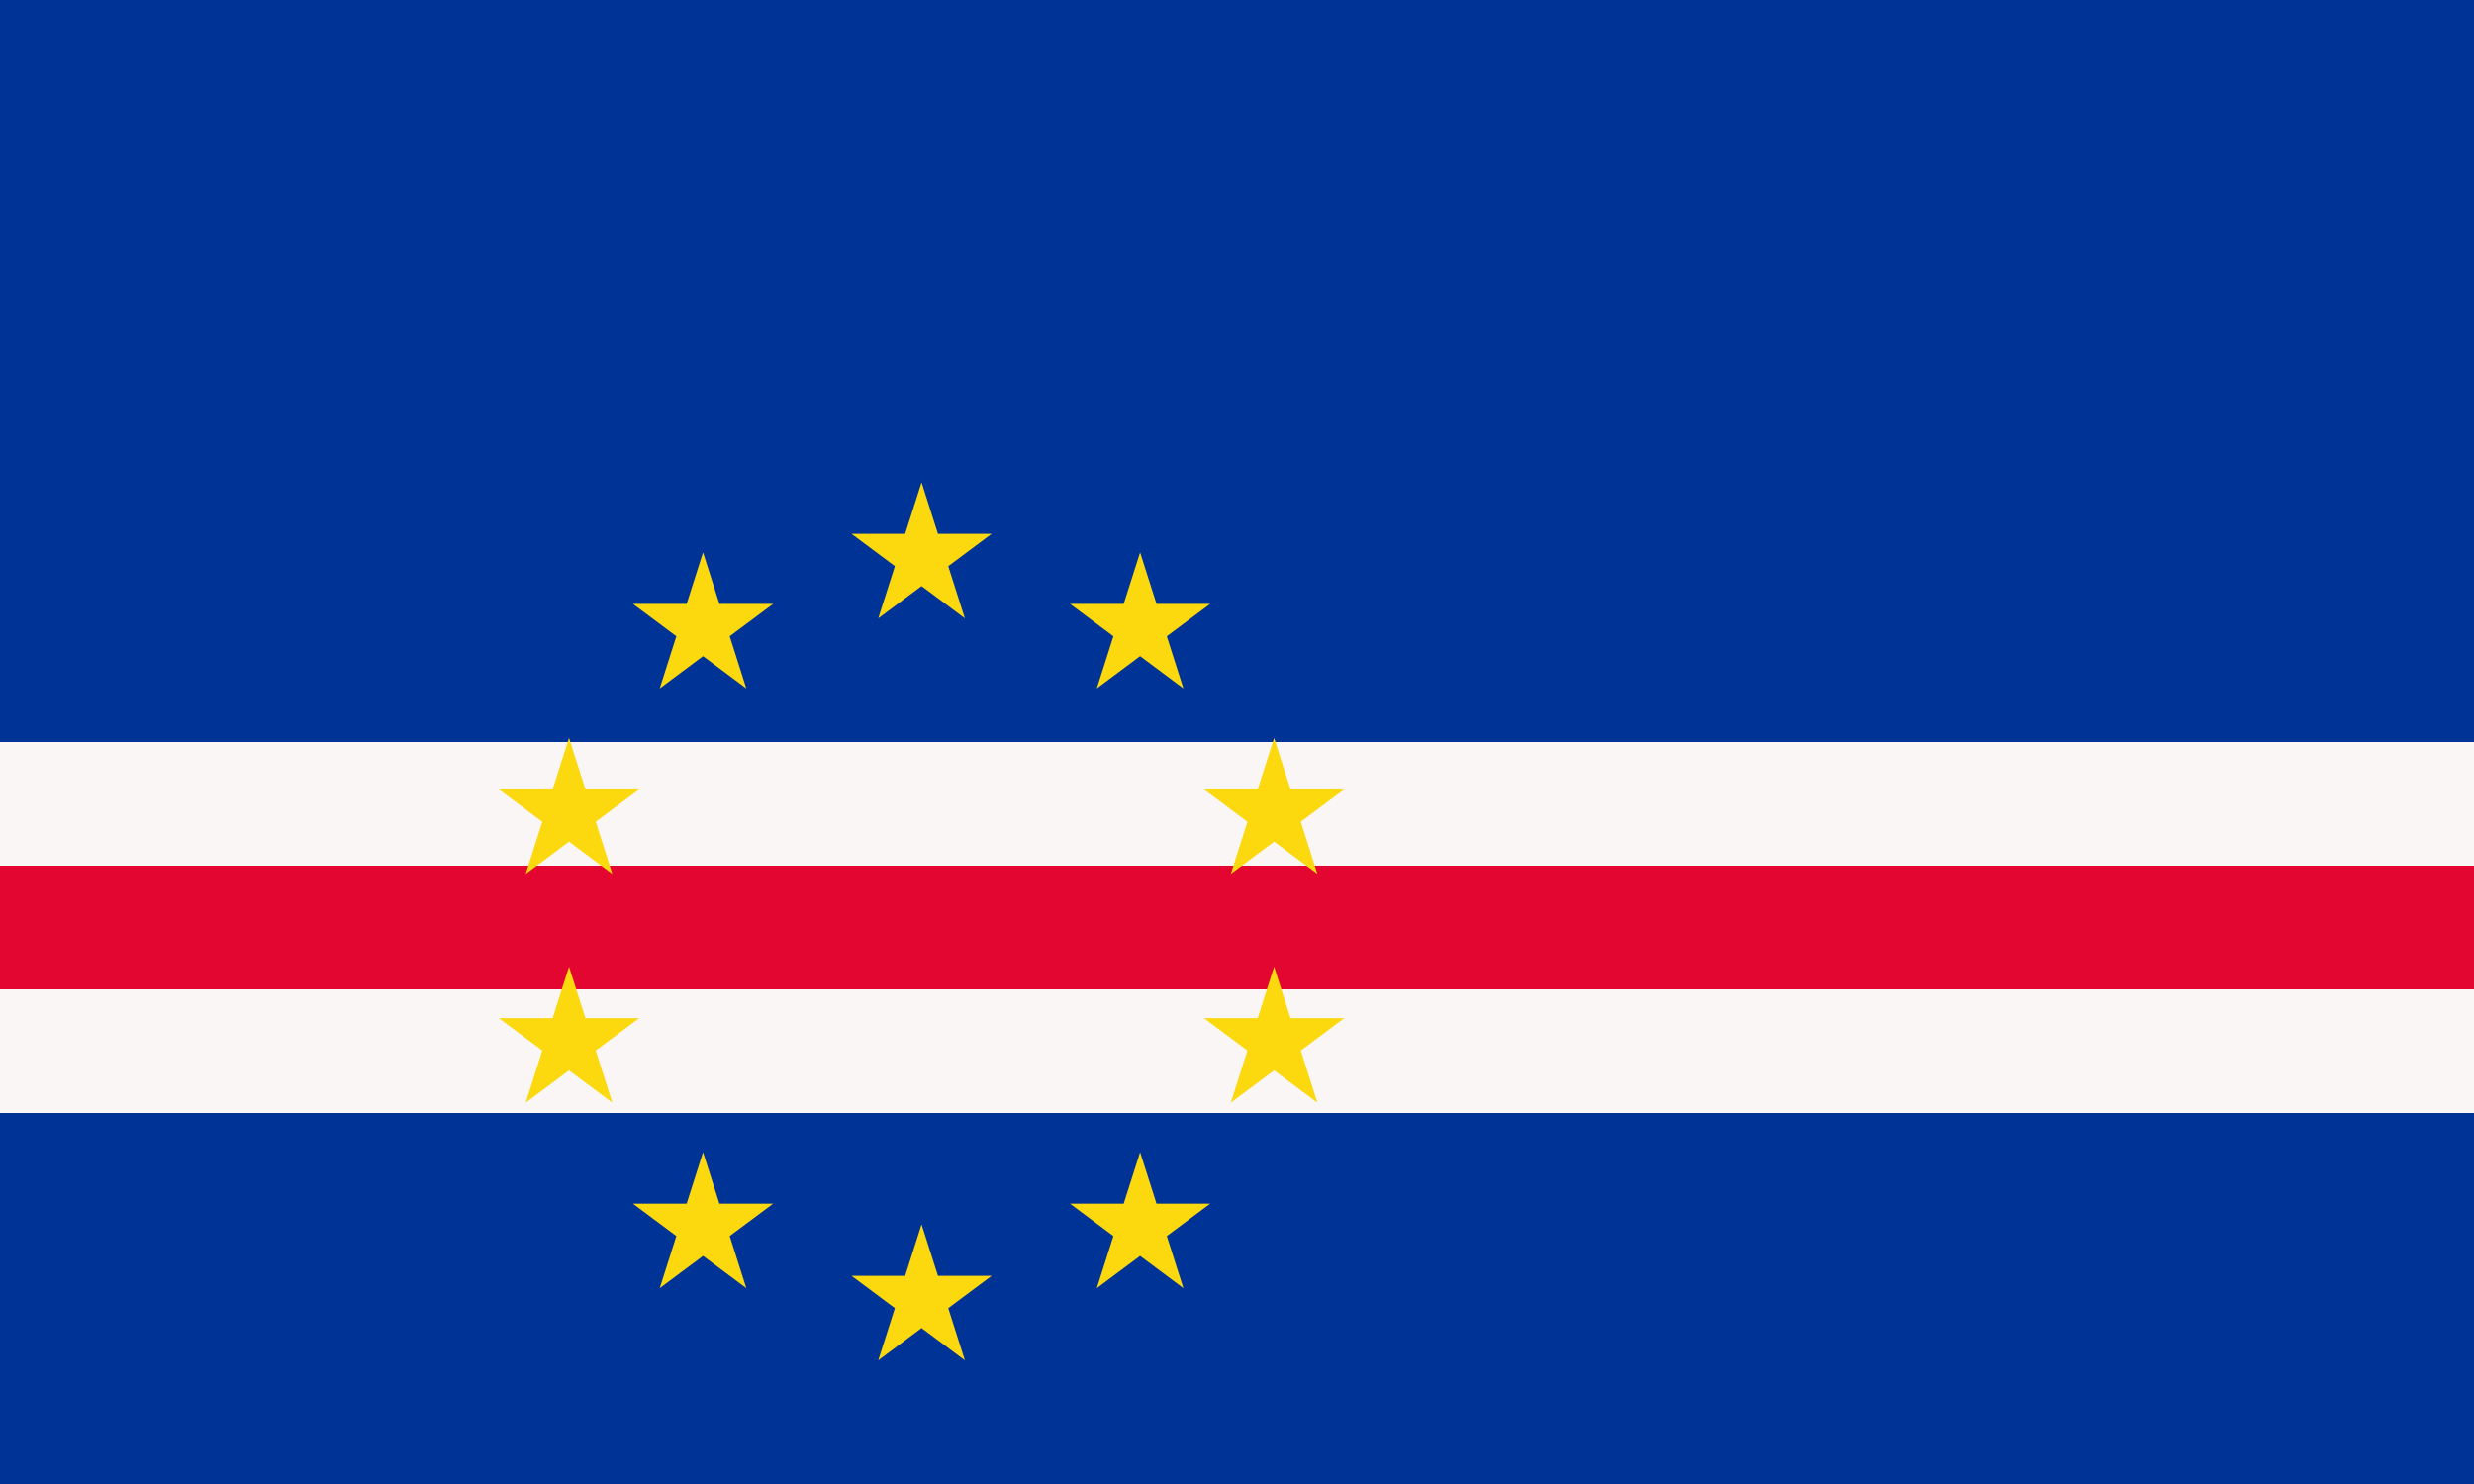 <svg xmlns="http://www.w3.org/2000/svg" xmlns:xlink="http://www.w3.org/1999/xlink" width="1200" height="720"><path fill="#003396" d="M0 0h1200v720H0z"/><path fill="#faf6f5" d="M0 360h1200v180H0z"/><path fill="#e30631" d="M0 420h1200v60H0z"/><g fill="#fcd80e"><path id="a" d="m447 234 21 66-55-41h68l-55 41 21-66"/><use xlink:href="#a" y="360"/><g id="b"><use xlink:href="#a" x="-106" y="34"/><use xlink:href="#a" x="106" y="34"/></g><g id="c"><use xlink:href="#a" x="-171" y="124"/><use xlink:href="#a" x="171" y="124"/></g><use xlink:href="#b" y="291"/><use xlink:href="#c" y="111"/></g></svg>